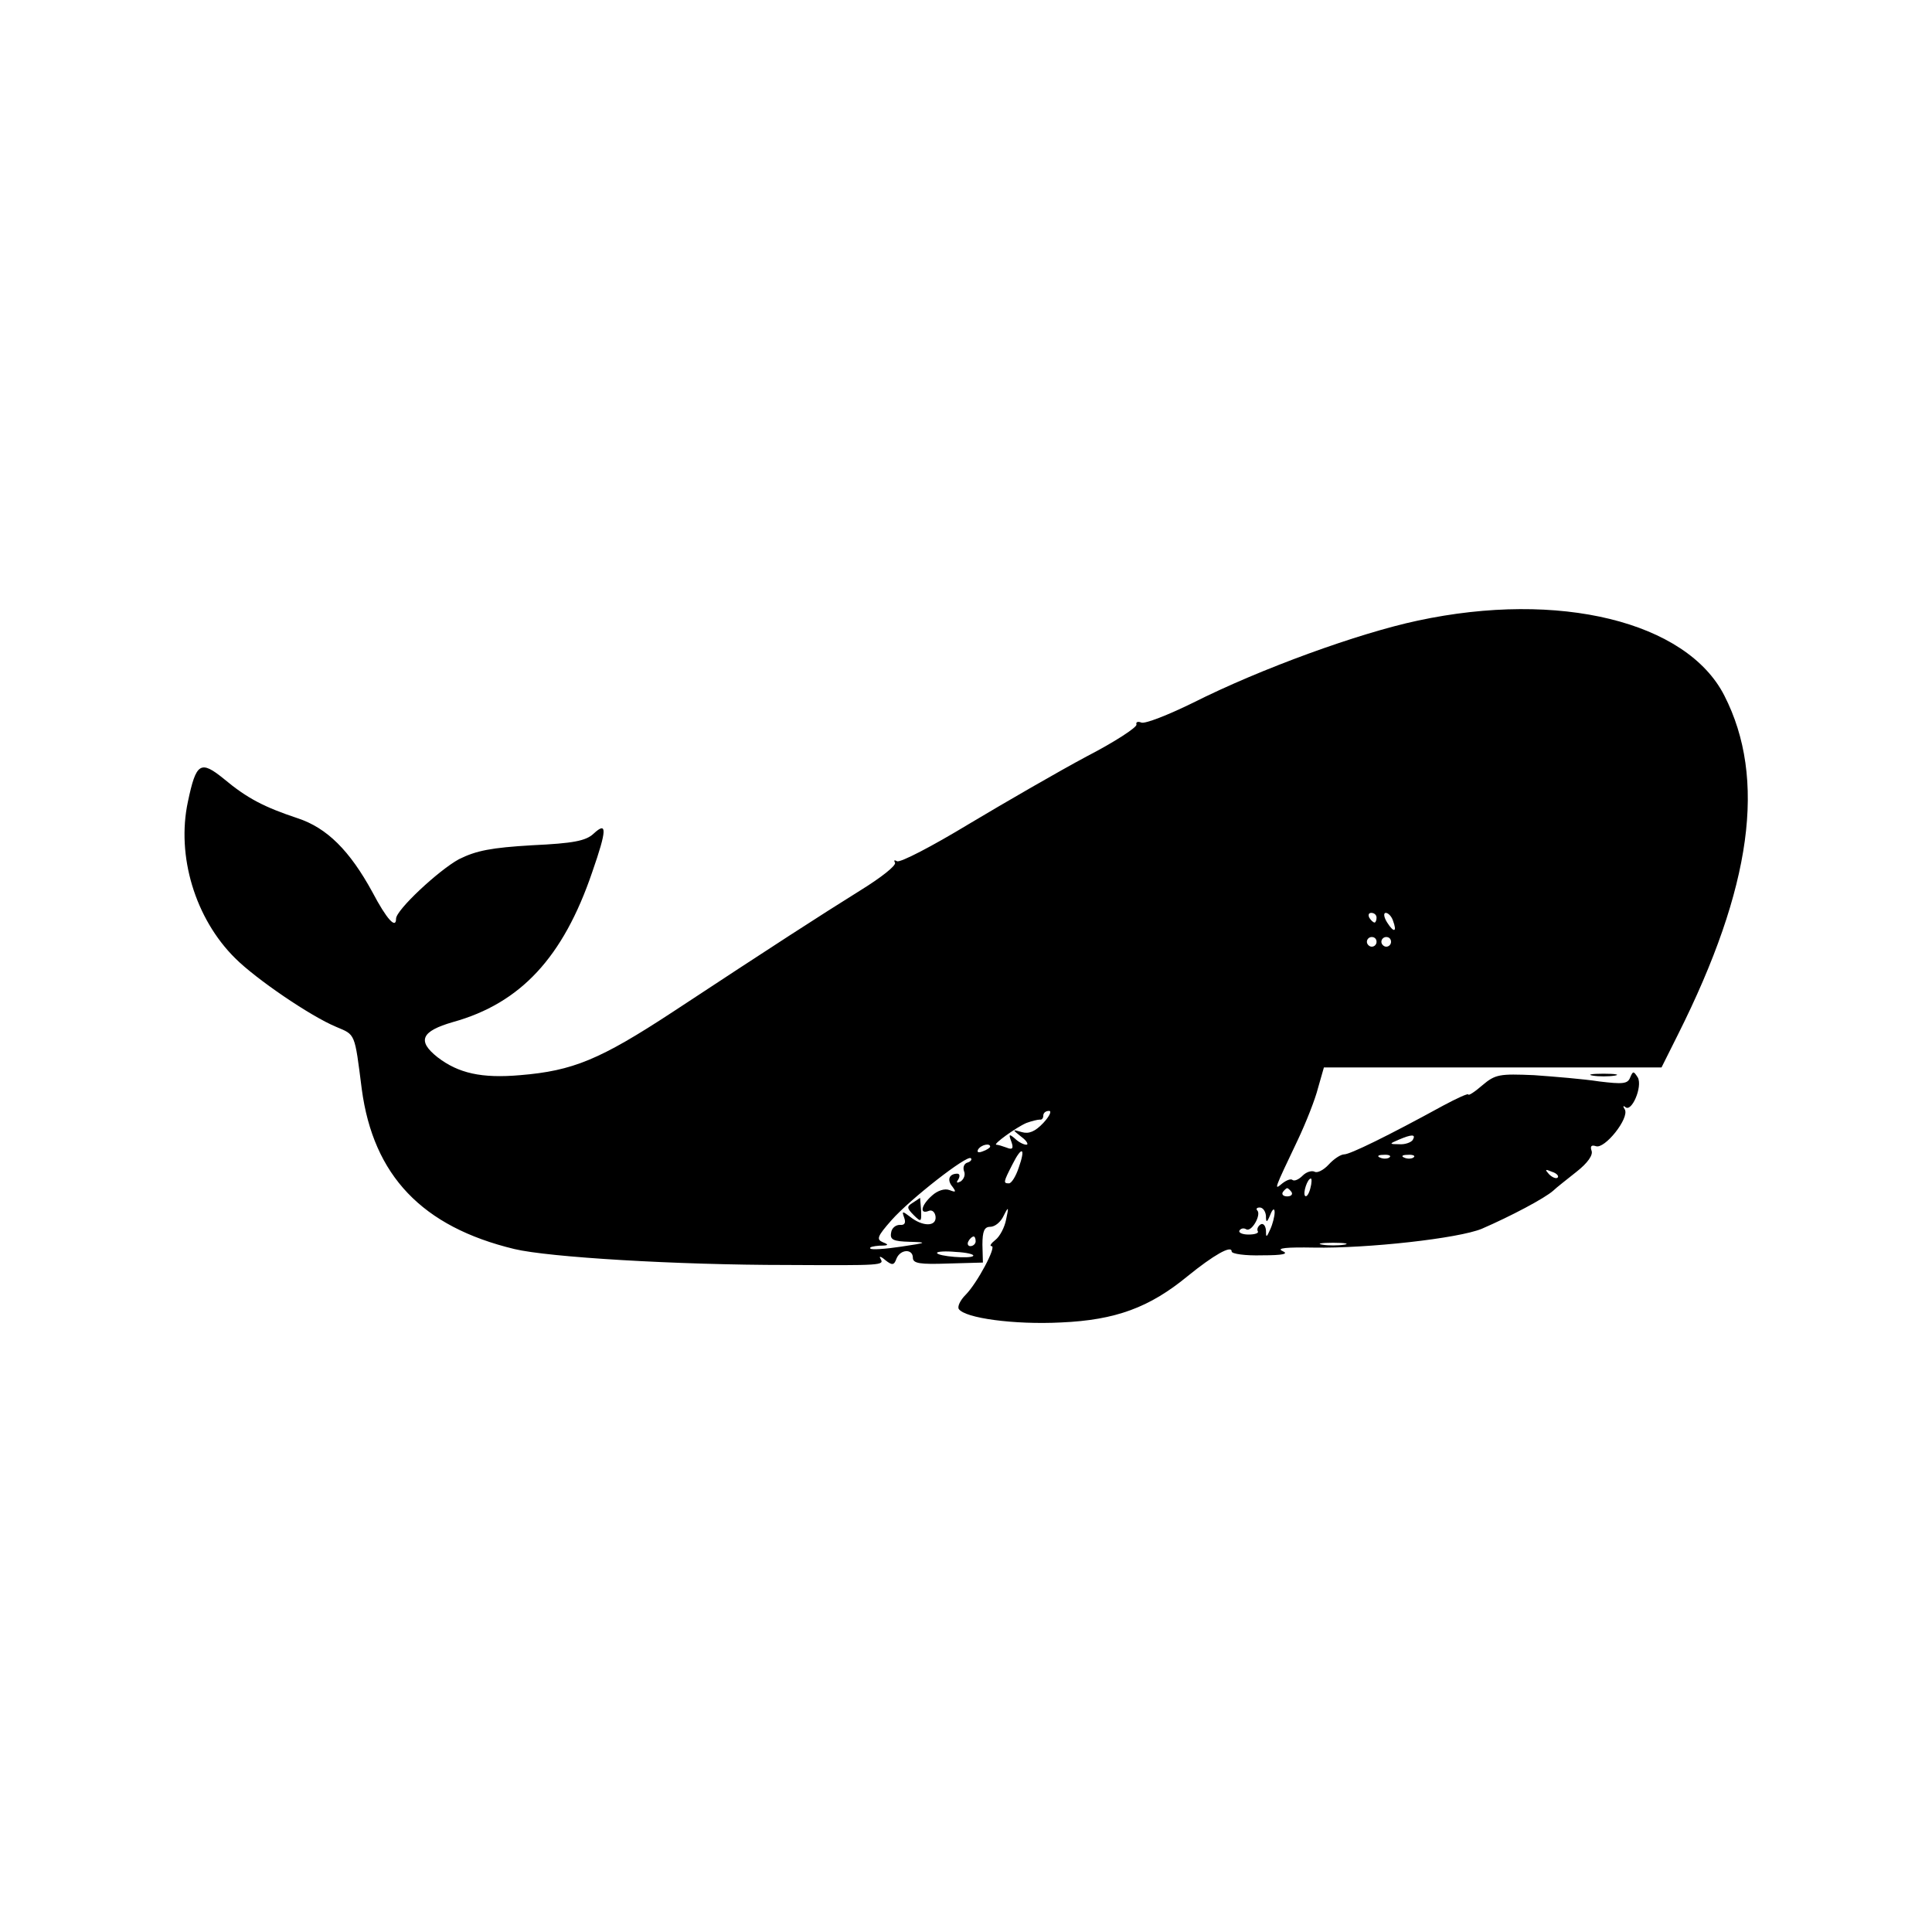 <?xml version="1.0" standalone="no"?>
<!DOCTYPE svg PUBLIC "-//W3C//DTD SVG 20010904//EN"
 "http://www.w3.org/TR/2001/REC-SVG-20010904/DTD/svg10.dtd">
<svg version="1.0" xmlns="http://www.w3.org/2000/svg"
 width="400pt" height="400pt" viewBox="0 0 400 400"
 preserveAspectRatio="xMidYMid meet">
<g transform="translate(0,400) scale(0.1,-0.1)"
fill="#000000" stroke="none">
<path d="M2935 2715 c-122 -26 -324 -99 -465 -170 -51 -25 -99 -44 -107 -41
-7 3 -12 1 -10 -4 1 -6 -45 -36 -103 -66 -58 -31 -167 -94 -244 -140 -76 -46
-143 -81 -149 -77 -5 3 -7 2 -4 -3 3 -6 -29 -31 -71 -57 -85 -53 -181 -115
-389 -252 -151 -99 -207 -122 -316 -131 -80 -7 -128 4 -171 37 -43 34 -34 54
32 73 140 39 228 134 288 310 31 89 31 106 3 80 -16 -15 -42 -20 -127 -24 -85
-5 -116 -11 -152 -29 -42 -23 -130 -105 -130 -123 0 -22 -19 -2 -49 55 -47 86
-94 133 -155 153 -69 23 -104 41 -152 81 -49 40 -58 34 -75 -47 -24 -112 15
-242 98 -324 43 -43 156 -120 209 -142 40 -17 38 -11 53 -129 24 -179 125
-285 316 -331 71 -17 335 -33 565 -33 197 -1 201 -1 193 13 -4 6 1 5 10 -3 14
-11 18 -11 23 3 8 20 34 21 34 2 0 -12 15 -14 73 -12 l72 2 -1 37 c0 28 4 37
16 37 10 0 22 10 28 23 10 20 11 19 5 -8 -3 -16 -13 -35 -22 -42 -9 -7 -13
-13 -8 -13 11 0 -30 -77 -54 -101 -11 -11 -17 -24 -14 -29 12 -19 115 -33 212
-28 113 5 183 31 262 96 53 43 91 65 91 51 0 -5 28 -9 63 -8 44 0 56 3 42 9
-13 6 9 8 65 7 111 -2 300 19 348 39 60 26 130 63 148 79 6 6 28 23 48 39 23
18 35 35 31 44 -3 9 0 12 9 9 18 -7 70 58 60 76 -4 6 -4 9 1 5 13 -12 36 42
26 61 -9 14 -10 14 -16 0 -5 -13 -15 -14 -64 -8 -32 5 -93 10 -135 13 -71 3
-80 2 -107 -21 -16 -14 -29 -22 -29 -19 0 3 -24 -8 -52 -23 -115 -63 -193
-101 -205 -101 -7 0 -21 -9 -32 -21 -11 -12 -24 -18 -29 -15 -6 3 -17 0 -25
-8 -8 -8 -17 -12 -21 -9 -3 3 -12 0 -21 -7 -18 -15 -18 -15 32 90 17 36 36 84
42 108 l12 42 349 0 350 0 34 68 c153 305 184 530 96 702 -78 153 -342 218
-635 155z m-85 -615 c0 -5 -2 -10 -4 -10 -3 0 -8 5 -11 10 -3 6 -1 10 4 10 6
0 11 -4 11 -10z m34 -6 c9 -24 2 -26 -12 -4 -7 11 -8 20 -3 20 5 0 12 -7 15
-16z m-34 -44 c0 -5 -4 -10 -10 -10 -5 0 -10 5 -10 10 0 6 5 10 10 10 6 0 10
-4 10 -10z m30 0 c0 -5 -4 -10 -10 -10 -5 0 -10 5 -10 10 0 6 5 10 10 10 6 0
10 -4 10 -10z m-720 -375 c-17 -18 -30 -23 -44 -19 -21 6 -21 6 -1 -10 11 -8
15 -16 10 -16 -6 0 -17 6 -24 13 -12 10 -13 9 -7 -7 5 -14 2 -17 -10 -12 -8 3
-18 6 -21 6 -9 0 41 36 62 45 11 4 23 7 28 7 4 -1 7 3 7 8 0 6 5 10 12 10 6 0
1 -11 -12 -25z m765 -35 c-3 -5 -16 -10 -28 -9 -21 0 -21 1 -2 9 28 12 37 12
30 0z m-875 -14 c0 -2 -7 -7 -16 -10 -8 -3 -12 -2 -9 4 6 10 25 14 25 6z m59
-44 c-6 -18 -15 -32 -20 -32 -12 0 -12 2 7 39 20 40 28 35 13 -7z m-106 11
c-7 -2 -10 -10 -7 -18 3 -7 0 -16 -7 -21 -8 -4 -10 -3 -5 4 4 7 3 12 -2 12
-17 0 -22 -13 -10 -27 8 -11 7 -12 -6 -7 -10 4 -25 -1 -36 -11 -23 -20 -27
-40 -7 -32 7 3 13 -3 14 -12 2 -21 -27 -21 -53 0 -16 12 -17 12 -12 -2 4 -11
1 -16 -9 -15 -9 0 -17 -7 -18 -16 -3 -15 5 -18 38 -19 38 -1 37 -2 -17 -10
-33 -5 -62 -7 -64 -4 -3 3 6 5 19 6 19 0 20 2 7 7 -14 6 -12 12 18 46 39 44
157 136 164 128 3 -2 0 -7 -7 -9z m874 11 c-3 -3 -12 -4 -19 -1 -8 3 -5 6 6 6
11 1 17 -2 13 -5z m50 0 c-3 -3 -12 -4 -19 -1 -8 3 -5 6 6 6 11 1 17 -2 13 -5z
m298 -42 c-3 -3 -11 0 -18 7 -9 10 -8 11 6 5 10 -3 15 -9 12 -12z m-512 -22
c-3 -12 -8 -19 -11 -16 -5 6 5 36 12 36 2 0 2 -9 -1 -20z m-39 -8 c3 -5 -1 -9
-9 -9 -8 0 -12 4 -9 9 3 4 7 8 9 8 2 0 6 -4 9 -8z m-53 -49 c0 -15 2 -15 9 2
5 13 9 14 9 5 0 -8 -4 -24 -9 -35 -8 -18 -9 -18 -9 -2 -1 10 -6 15 -11 12 -6
-4 -8 -10 -6 -14 3 -4 -6 -7 -19 -7 -13 0 -21 4 -19 8 3 5 9 6 14 3 11 -7 32
30 23 39 -3 3 -1 6 5 6 7 0 12 -8 13 -17z m-601 -53 c0 -5 -5 -10 -11 -10 -5
0 -7 5 -4 10 3 6 8 10 11 10 2 0 4 -4 4 -10z m763 -7 c-13 -2 -33 -2 -45 0
-13 2 -3 4 22 4 25 0 35 -2 23 -4z m-768 -23 c-4 -7 -75 -1 -75 6 0 3 18 4 39
2 22 -1 38 -5 36 -8z"/>
<path d="M1890 1510 c-13 -8 -13 -11 2 -26 15 -15 16 -14 15 10 -1 14 -2 26
-2 26 0 0 -7 -5 -15 -10z"/>
<path d="M3298 1773 c12 -2 32 -2 45 0 12 2 2 4 -23 4 -25 0 -35 -2 -22 -4z"/>
</g>
</svg>
